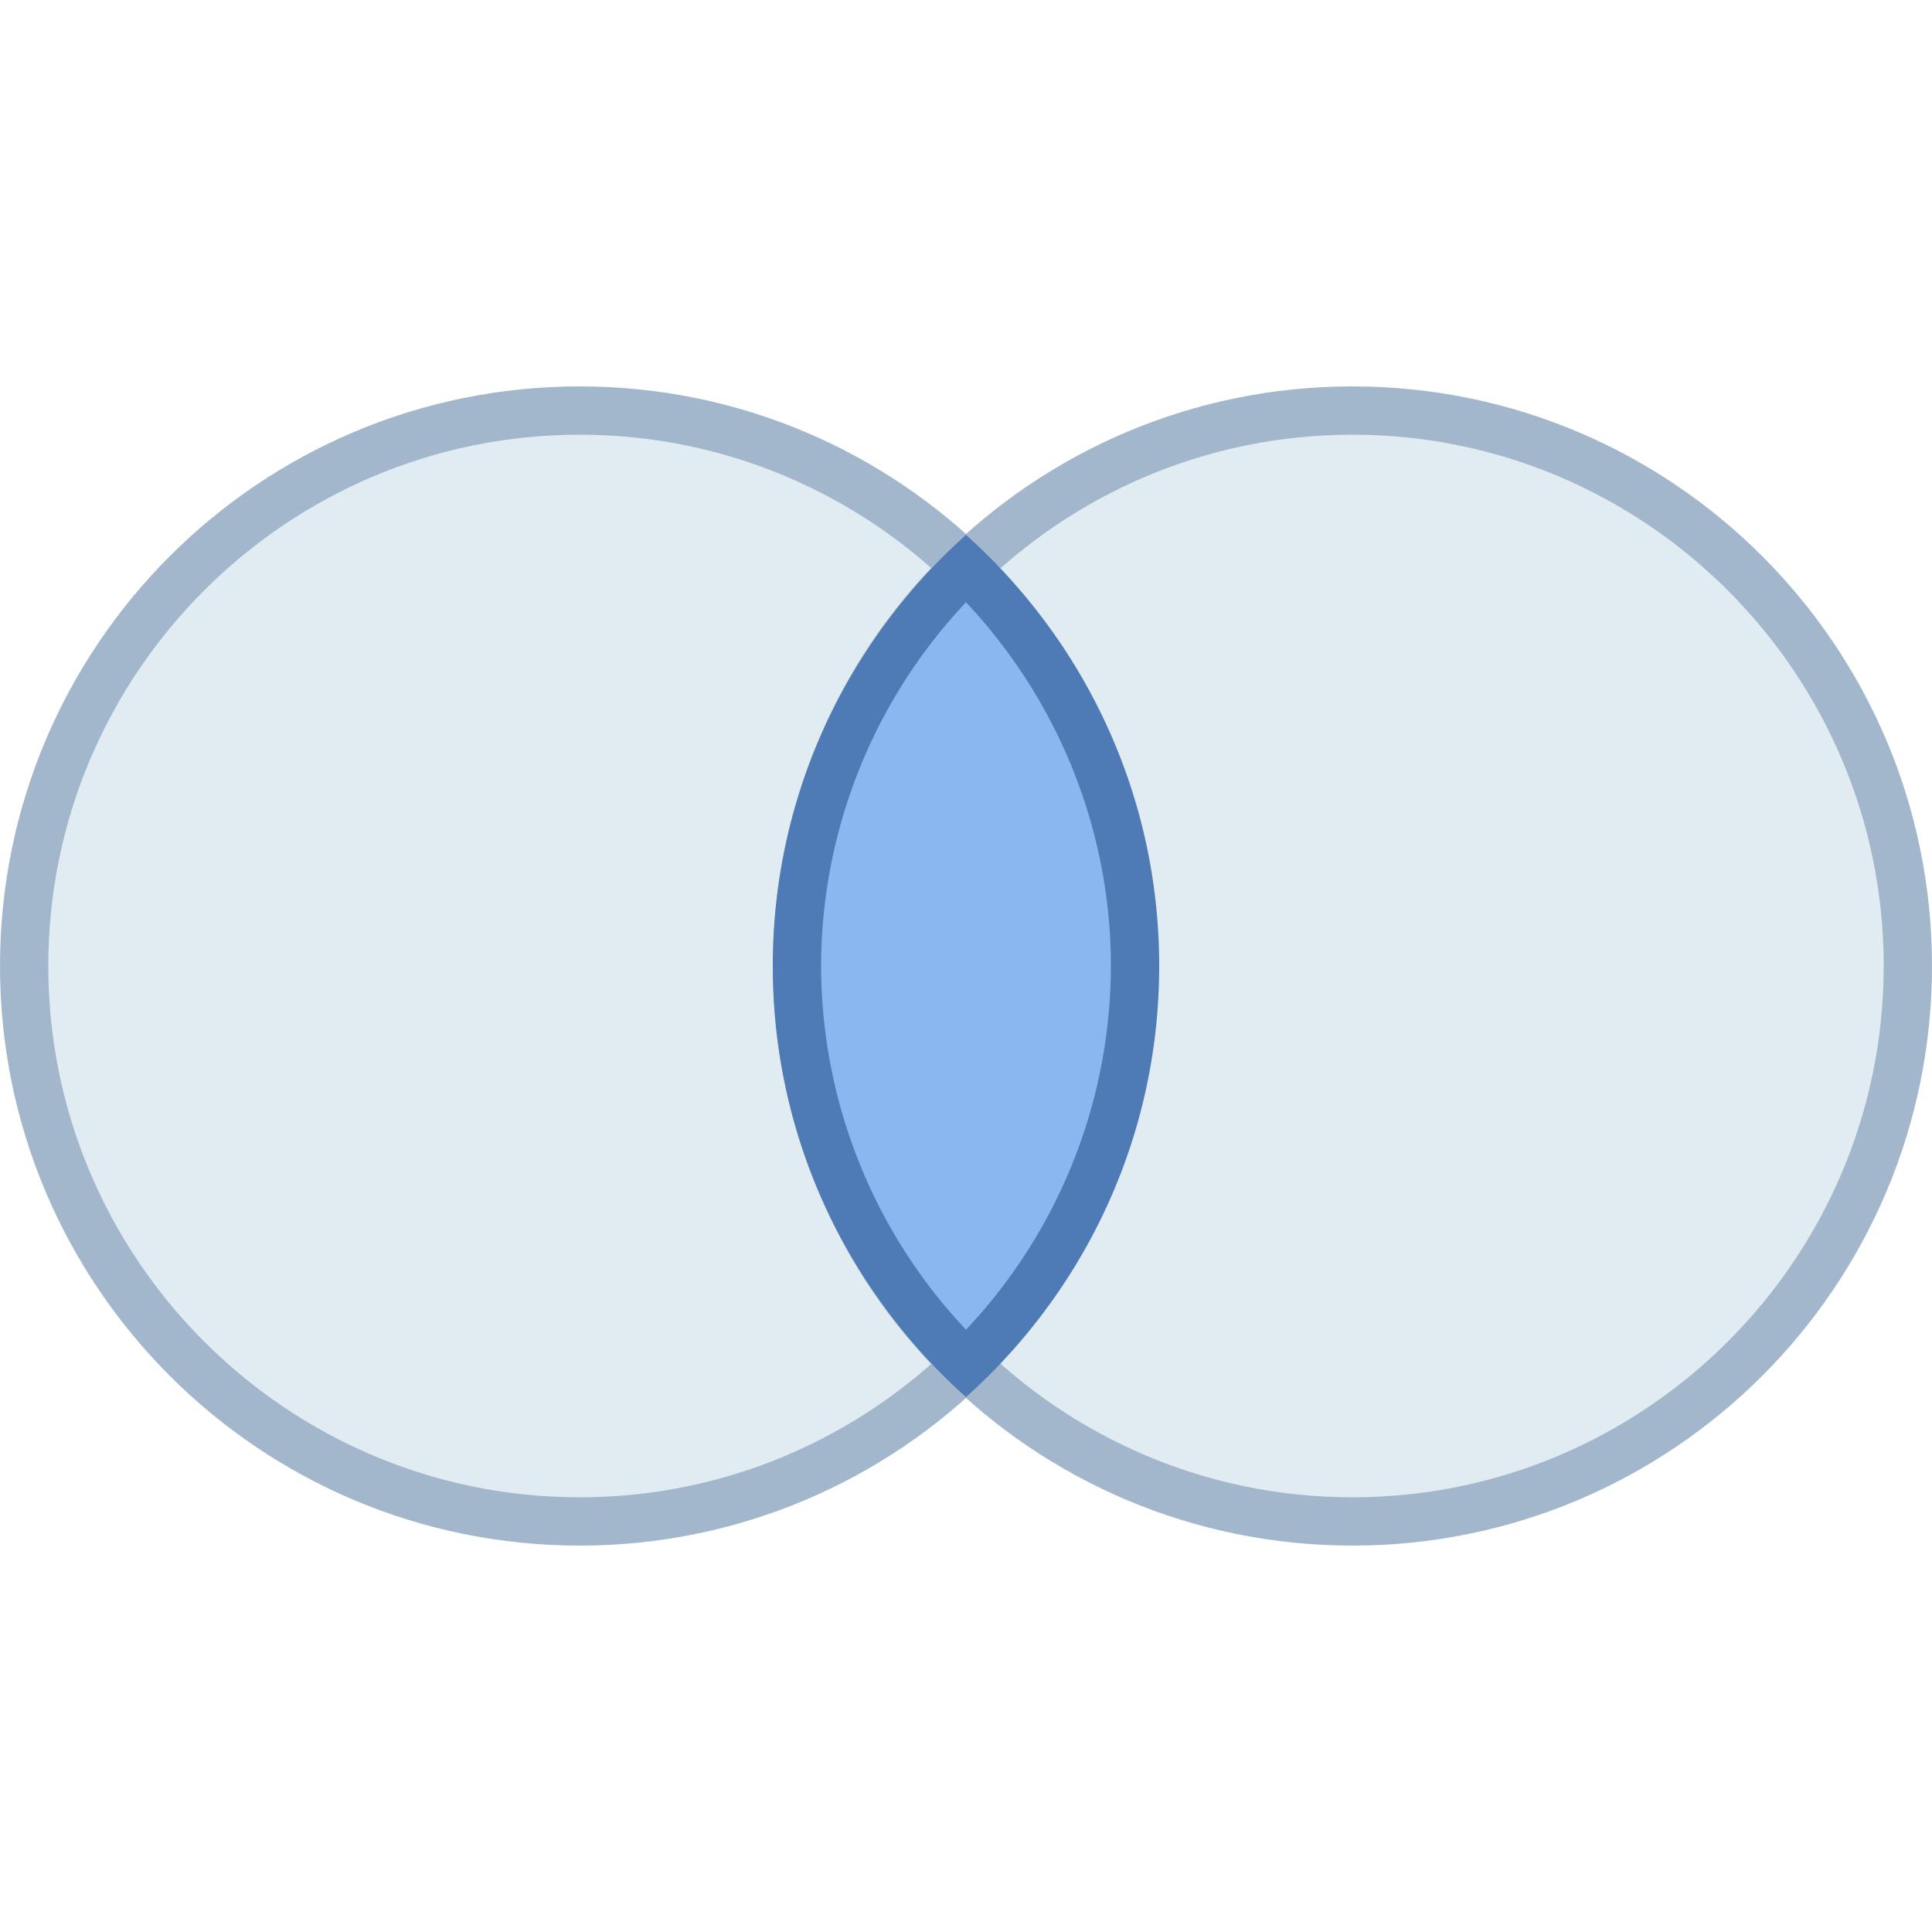 <svg viewBox="0 0 40 40" xmlns="http://www.w3.org/2000/svg"><path d="M12 31.5C5.659 31.5.5 26.341.5 20S5.659 8.5 12 8.5 23.5 13.659 23.5 20 18.341 31.5 12 31.5z" fill="#e1ebf2"></path><path d="M12 9c6.065 0 11 4.935 11 11s-4.935 11-11 11S1 26.065 1 20 5.935 9 12 9m0-1C5.373 8 0 13.373 0 20s5.373 12 12 12 12-5.373 12-12S18.627 8 12 8z" fill="#a3b7cc"></path><path d="M28 31.5c-6.341 0-11.5-5.159-11.5-11.5S21.659 8.5 28 8.5 39.5 13.659 39.5 20 34.341 31.5 28 31.5z" fill="#e1ebf2"></path><path d="M28 9c6.065 0 11 4.935 11 11s-4.935 11-11 11-11-4.935-11-11S21.935 9 28 9m0-1c-6.627 0-12 5.373-12 12s5.373 12 12 12 12-5.373 12-12S34.627 8 28 8z" fill="#a3b7cc"></path><g><path d="M20 28.243c-2.229-2.165-3.5-5.144-3.5-8.243s1.271-6.078 3.5-8.243c2.229 2.165 3.5 5.144 3.5 8.243s-1.271 6.078-3.5 8.243z" fill="#8bb7f0"></path><path d="M20 12.47c1.917 2.035 3 4.731 3 7.53a11 11 0 01-3 7.53A11 11 0 0117 20a11 11 0 013-7.53m0-1.396c-2.45 2.197-4 5.377-4 8.926 0 3.55 1.55 6.729 4 8.926 2.45-2.197 4-5.377 4-8.926 0-3.55-1.55-6.729-4-8.926z" fill="#4e7ab5"></path></g></svg>